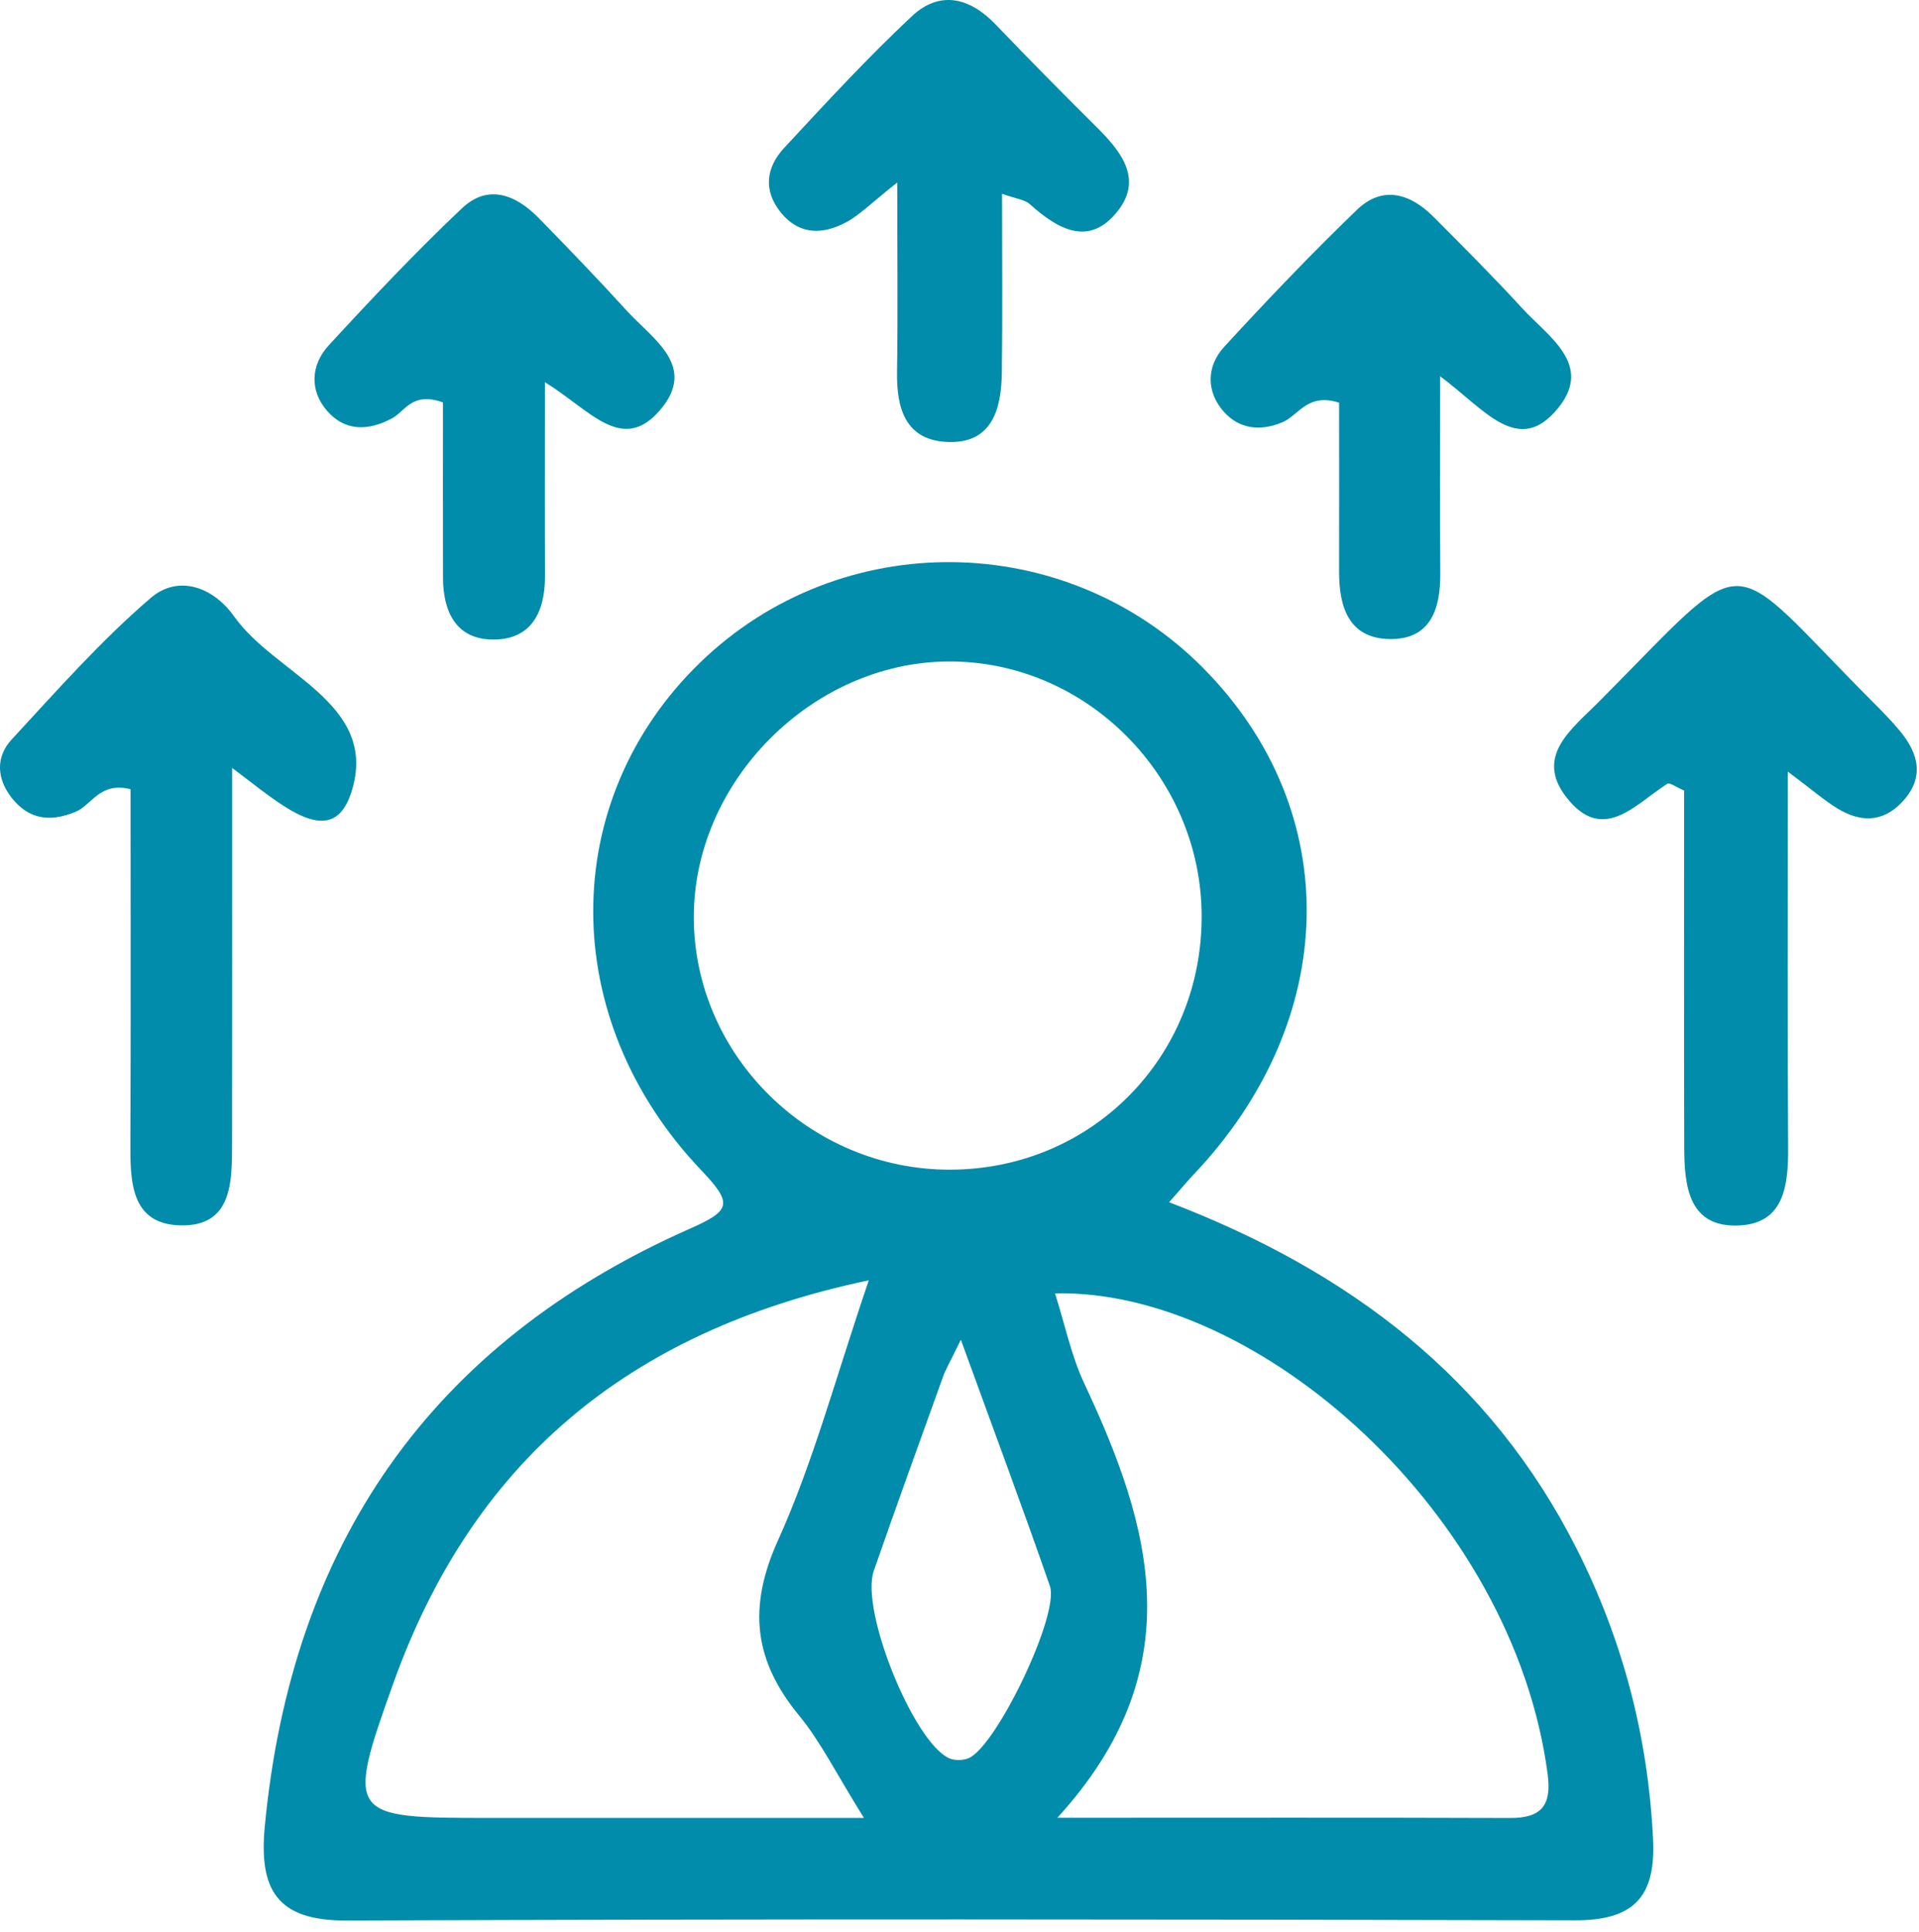 <?xml version="1.0" encoding="UTF-8" standalone="no"?><!DOCTYPE svg PUBLIC "-//W3C//DTD SVG 1.1//EN" "http://www.w3.org/Graphics/SVG/1.1/DTD/svg11.dtd"><svg width="100%" height="100%" viewBox="0 0 149 150" version="1.1" xmlns="http://www.w3.org/2000/svg" xmlns:xlink="http://www.w3.org/1999/xlink" xml:space="preserve" xmlns:serif="http://www.serif.com/" style="fill-rule:evenodd;clip-rule:evenodd;stroke-linejoin:round;stroke-miterlimit:2;"><g><path d="M74.606,104.028c-0.882,1.813 -1.181,2.306 -1.373,2.838c-1.811,5.032 -3.636,10.062 -5.391,15.114c-1.05,3.026 3.037,13.196 5.824,14.529c0.433,0.208 1.134,0.197 1.576,-0.008c2.171,-1.002 7.041,-11.143 6.277,-13.347c-2.068,-5.971 -4.285,-11.892 -6.913,-19.126m-7.148,-4.618c-19.031,4 -30.85,14.409 -36.896,31.23c-3.745,10.426 -3.495,10.517 7.387,10.517l29.131,0c-2.177,-3.489 -3.364,-5.925 -5.04,-7.96c-3.504,-4.259 -3.986,-8.382 -1.638,-13.581c2.762,-6.115 4.493,-12.695 7.056,-20.206m14.639,41.735c12.573,0 23.867,-0.023 35.16,0.017c2.448,0.008 3.229,-0.999 2.908,-3.418c-2.678,-20.221 -22.467,-37.68 -38.25,-37.318c0.768,2.411 1.26,4.839 2.282,7.016c5.237,11.157 8.435,22.17 -2.1,33.703m11.205,-70.045c-0.038,-10.841 -8.989,-19.813 -19.694,-19.738c-10.575,0.073 -19.776,9.351 -19.738,19.902c0.036,10.723 9.043,19.577 19.895,19.557c10.968,-0.018 19.575,-8.707 19.537,-19.721m-2.525,22.251c14.058,5.373 24.957,13.7 31.625,26.871c3.593,7.099 5.554,14.591 5.949,22.567c0.227,4.549 -1.544,6.331 -6.075,6.317c-31.8,-0.082 -63.602,-0.106 -95.403,0.017c-5.391,0.02 -6.777,-2.424 -6.314,-7.307c2.075,-21.847 12.86,-37.497 32.98,-46.4c3.229,-1.429 3.381,-1.951 0.901,-4.559c-11.206,-11.784 -11.111,-28.707 -0.09,-39.401c10.904,-10.579 28.391,-10.383 39.09,0.434c10.983,11.108 10.652,27.307 -0.802,39.351c-0.424,0.446 -0.816,0.923 -1.861,2.11" style="fill:#008caa;fill-rule:nonzero;"/><path d="M138.814,59.912c0,10.679 -0.038,19.952 0.024,29.223c0.018,2.896 -0.307,5.828 -3.751,6.017c-3.984,0.215 -4.305,-3.05 -4.315,-6.069c-0.028,-9.267 -0.01,-18.537 -0.01,-27.704c-0.626,-0.261 -1.123,-0.639 -1.306,-0.521c-2.491,1.589 -5.009,4.714 -7.856,1.02c-2.437,-3.161 0.439,-5.276 2.448,-7.293c12.233,-12.279 9.58,-11.902 21.365,-0.081c0.727,0.729 1.454,1.462 2.108,2.256c1.475,1.783 1.924,3.649 0.16,5.523c-1.518,1.615 -3.27,1.56 -5.03,0.482c-0.992,-0.607 -1.879,-1.386 -3.837,-2.853" style="fill:#008caa;fill-rule:nonzero;"/><path d="M18.024,59.627c0,10.666 0.01,19.925 -0.006,29.185c-0.005,2.954 0.02,6.421 -3.991,6.336c-3.894,-0.081 -3.918,-3.435 -3.904,-6.461c0.041,-9.178 0.015,-18.36 0.015,-27.409c-2.411,-0.591 -2.999,1.227 -4.264,1.754c-1.961,0.816 -3.623,0.617 -4.963,-1.08c-1.17,-1.484 -1.255,-3.182 -0.01,-4.529c3.494,-3.775 6.92,-7.666 10.811,-11.001c2.108,-1.807 4.824,-0.878 6.466,1.442c3.166,4.476 11.025,6.655 9.209,13.3c-1.428,5.222 -5.536,1.313 -9.363,-1.537" style="fill:#008caa;fill-rule:nonzero;"/><path d="M69.668,14.17c-2.043,1.615 -2.919,2.532 -3.984,3.096c-1.77,0.941 -3.588,1.012 -5.022,-0.723c-1.422,-1.724 -1.194,-3.529 0.219,-5.052c3.227,-3.482 6.454,-6.981 9.913,-10.225c2.163,-2.028 4.491,-1.475 6.513,0.636c2.574,2.686 5.187,5.335 7.828,7.955c1.87,1.854 3.6,3.985 1.698,6.467c-2.222,2.9 -4.673,1.502 -6.879,-0.475c-0.395,-0.354 -1.058,-0.409 -2.151,-0.8c0,4.845 0.042,9.357 -0.015,13.866c-0.036,2.923 -0.796,5.64 -4.397,5.393c-3.112,-0.212 -3.784,-2.652 -3.741,-5.421c0.068,-4.489 0.018,-8.981 0.018,-14.717" style="fill:#008caa;fill-rule:nonzero;"/><path d="M42.31,29.68c0,5.67 -0.014,10.359 0.005,15.049c0.01,2.876 -1.123,5.032 -4.208,4.926c-2.763,-0.095 -3.702,-2.252 -3.709,-4.802c-0.012,-4.641 -0.003,-9.284 -0.003,-13.605c-2.398,-0.864 -2.938,0.688 -3.94,1.227c-1.886,1.015 -3.675,1.009 -5.053,-0.568c-1.384,-1.584 -1.273,-3.575 0.124,-5.093c3.35,-3.639 6.751,-7.248 10.344,-10.642c2.05,-1.937 4.218,-1.03 5.986,0.785c2.305,2.361 4.595,4.737 6.815,7.176c1.992,2.186 5.504,4.287 2.582,7.703c-2.966,3.466 -5.438,-0.023 -8.943,-2.156" style="fill:#008caa;fill-rule:nonzero;"/><path d="M103.975,31.267c-2.465,-0.785 -3.139,0.987 -4.396,1.517c-1.763,0.745 -3.368,0.498 -4.529,-0.784c-1.389,-1.533 -1.412,-3.527 0,-5.067c3.337,-3.634 6.748,-7.209 10.298,-10.632c2.017,-1.945 4.166,-1.268 5.986,0.563c2.32,2.333 4.649,4.66 6.87,7.086c1.995,2.179 5.512,4.338 2.793,7.714c-3.094,3.84 -5.699,0.131 -9.178,-2.447c0,5.716 -0.025,10.516 0.01,15.315c0.021,2.783 -0.77,5.149 -3.951,5.088c-3.149,-0.059 -3.911,-2.49 -3.904,-5.229c0.008,-4.454 0.001,-8.908 0.001,-13.124" style="fill:#008caa;fill-rule:nonzero;"/></g></svg>